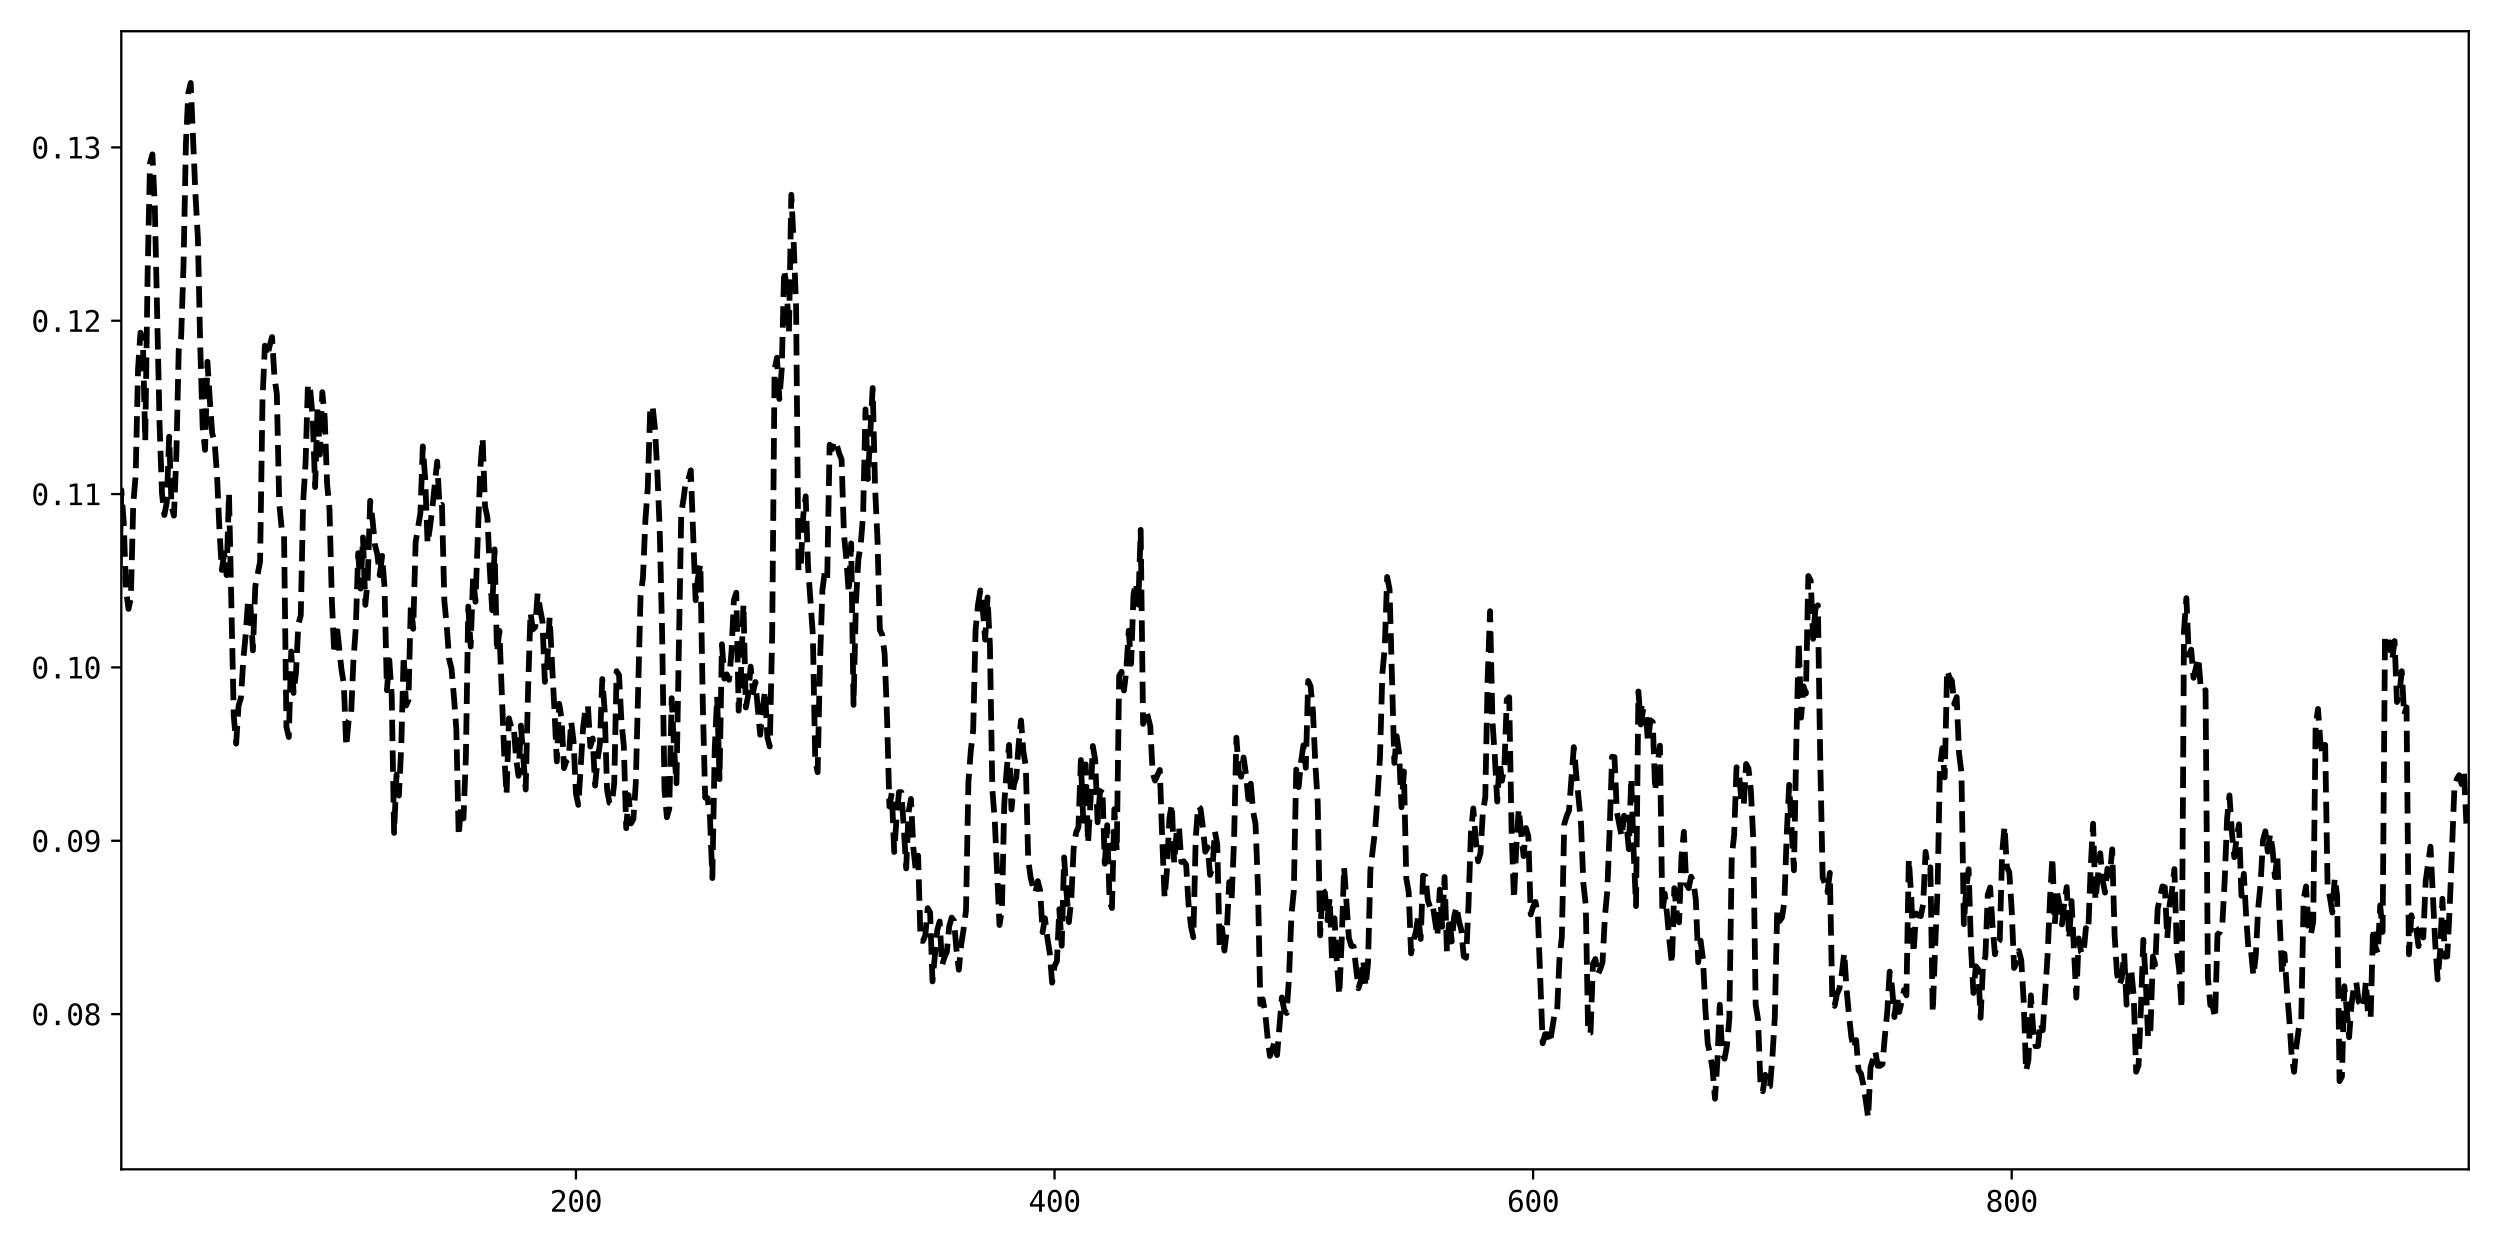 <?xml version="1.0" encoding="utf-8" standalone="no"?>
<!DOCTYPE svg PUBLIC "-//W3C//DTD SVG 1.1//EN"
  "http://www.w3.org/Graphics/SVG/1.1/DTD/svg11.dtd">
<svg xmlns:xlink="http://www.w3.org/1999/xlink" width="864pt" height="432pt" viewBox="0 0 864 432" xmlns="http://www.w3.org/2000/svg" version="1.1">
 <defs>
  <style type="text/css">*{stroke-linejoin: round; stroke-linecap: butt}</style>
 </defs>
 <g id="figure_1">
  <g id="patch_1">
   <path d="M 0 432 
L 864 432 
L 864 0 
L 0 0 
z
" style="fill: #ffffff"/>
  </g>
  <g id="axes_1">
   <g id="patch_2">
    <path d="M 41.92 404.12 
L 853.2 404.12 
L 853.2 10.8 
L 41.92 10.8 
z
" style="fill: #ffffff"/>
   </g>
   <g id="matplotlib.axis_1">
    <g id="xtick_1">
     <g id="line2d_1">
      <defs>
       <path id="meae0c78c6f" d="M 0 0 
L 0 3.5 
" style="stroke: #000000; stroke-width: 0.8"/>
      </defs>
      <g>
       <use xlink:href="#meae0c78c6f" x="199.049" y="404.12" style="stroke: #000000; stroke-width: 0.8"/>
      </g>
     </g>
     <g id="text_1">
      <!-- 200 -->
      <g transform="translate(190.018 418.772) scale(0.1 -0.1)">
       <defs>
        <path id="DejaVuSansMono-32" d="M 1166 531 
L 3309 531 
L 3309 0 
L 475 0 
L 475 531 
Q 1059 1147 1496 1619 
Q 1934 2091 2100 2284 
Q 2413 2666 2522 2902 
Q 2631 3138 2631 3384 
Q 2631 3775 2401 3997 
Q 2172 4219 1772 4219 
Q 1488 4219 1175 4116 
Q 863 4013 513 3803 
L 513 4441 
Q 834 4594 1145 4672 
Q 1456 4750 1759 4750 
Q 2444 4750 2861 4386 
Q 3278 4022 3278 3431 
Q 3278 3131 3139 2831 
Q 3000 2531 2688 2169 
Q 2513 1966 2180 1606 
Q 1847 1247 1166 531 
z
" transform="scale(0.016)"/>
        <path id="DejaVuSansMono-30" d="M 1509 2344 
Q 1509 2516 1629 2641 
Q 1750 2766 1919 2766 
Q 2094 2766 2219 2641 
Q 2344 2516 2344 2344 
Q 2344 2169 2220 2047 
Q 2097 1925 1919 1925 
Q 1744 1925 1626 2044 
Q 1509 2163 1509 2344 
z
M 1925 4250 
Q 1484 4250 1267 3775 
Q 1050 3300 1050 2328 
Q 1050 1359 1267 884 
Q 1484 409 1925 409 
Q 2369 409 2586 884 
Q 2803 1359 2803 2328 
Q 2803 3300 2586 3775 
Q 2369 4250 1925 4250 
z
M 1925 4750 
Q 2672 4750 3055 4137 
Q 3438 3525 3438 2328 
Q 3438 1134 3055 521 
Q 2672 -91 1925 -91 
Q 1178 -91 797 521 
Q 416 1134 416 2328 
Q 416 3525 797 4137 
Q 1178 4750 1925 4750 
z
" transform="scale(0.016)"/>
       </defs>
       <use xlink:href="#DejaVuSansMono-32"/>
       <use xlink:href="#DejaVuSansMono-30" x="60.205"/>
       <use xlink:href="#DejaVuSansMono-30" x="120.41"/>
      </g>
     </g>
    </g>
    <g id="xtick_2">
     <g id="line2d_2">
      <g>
       <use xlink:href="#meae0c78c6f" x="364.447" y="404.12" style="stroke: #000000; stroke-width: 0.8"/>
      </g>
     </g>
     <g id="text_2">
      <!-- 400 -->
      <g transform="translate(355.417 418.772) scale(0.1 -0.1)">
       <defs>
        <path id="DejaVuSansMono-34" d="M 2297 4091 
L 825 1625 
L 2297 1625 
L 2297 4091 
z
M 2194 4666 
L 2925 4666 
L 2925 1625 
L 3547 1625 
L 3547 1113 
L 2925 1113 
L 2925 0 
L 2297 0 
L 2297 1113 
L 319 1113 
L 319 1709 
L 2194 4666 
z
" transform="scale(0.016)"/>
       </defs>
       <use xlink:href="#DejaVuSansMono-34"/>
       <use xlink:href="#DejaVuSansMono-30" x="60.205"/>
       <use xlink:href="#DejaVuSansMono-30" x="120.41"/>
      </g>
     </g>
    </g>
    <g id="xtick_3">
     <g id="line2d_3">
      <g>
       <use xlink:href="#meae0c78c6f" x="529.846" y="404.12" style="stroke: #000000; stroke-width: 0.8"/>
      </g>
     </g>
     <g id="text_3">
      <!-- 600 -->
      <g transform="translate(520.815 418.772) scale(0.1 -0.1)">
       <defs>
        <path id="DejaVuSansMono-36" d="M 3097 4563 
L 3097 3981 
Q 2900 4097 2678 4158 
Q 2456 4219 2216 4219 
Q 1616 4219 1306 3767 
Q 997 3316 997 2438 
Q 1147 2750 1412 2917 
Q 1678 3084 2022 3084 
Q 2697 3084 3067 2670 
Q 3438 2256 3438 1497 
Q 3438 741 3056 325 
Q 2675 -91 1984 -91 
Q 1172 -91 794 492 
Q 416 1075 416 2328 
Q 416 3509 870 4129 
Q 1325 4750 2188 4750 
Q 2419 4750 2650 4701 
Q 2881 4653 3097 4563 
z
M 1972 2591 
Q 1569 2591 1337 2300 
Q 1106 2009 1106 1497 
Q 1106 984 1337 693 
Q 1569 403 1972 403 
Q 2391 403 2603 679 
Q 2816 956 2816 1497 
Q 2816 2041 2603 2316 
Q 2391 2591 1972 2591 
z
" transform="scale(0.016)"/>
       </defs>
       <use xlink:href="#DejaVuSansMono-36"/>
       <use xlink:href="#DejaVuSansMono-30" x="60.205"/>
       <use xlink:href="#DejaVuSansMono-30" x="120.41"/>
      </g>
     </g>
    </g>
    <g id="xtick_4">
     <g id="line2d_4">
      <g>
       <use xlink:href="#meae0c78c6f" x="695.244" y="404.12" style="stroke: #000000; stroke-width: 0.8"/>
      </g>
     </g>
     <g id="text_4">
      <!-- 800 -->
      <g transform="translate(686.214 418.772) scale(0.1 -0.1)">
       <defs>
        <path id="DejaVuSansMono-38" d="M 1925 2216 
Q 1503 2216 1273 1980 
Q 1044 1744 1044 1313 
Q 1044 881 1276 642 
Q 1509 403 1925 403 
Q 2350 403 2579 639 
Q 2809 875 2809 1313 
Q 2809 1741 2576 1978 
Q 2344 2216 1925 2216 
z
M 1375 2478 
Q 972 2581 745 2862 
Q 519 3144 519 3541 
Q 519 4097 897 4423 
Q 1275 4750 1925 4750 
Q 2578 4750 2956 4423 
Q 3334 4097 3334 3541 
Q 3334 3144 3107 2862 
Q 2881 2581 2478 2478 
Q 2947 2375 3195 2062 
Q 3444 1750 3444 1253 
Q 3444 622 3041 265 
Q 2638 -91 1925 -91 
Q 1213 -91 811 264 
Q 409 619 409 1247 
Q 409 1747 657 2061 
Q 906 2375 1375 2478 
z
M 1147 3481 
Q 1147 3106 1347 2909 
Q 1547 2713 1925 2713 
Q 2306 2713 2506 2909 
Q 2706 3106 2706 3481 
Q 2706 3863 2507 4063 
Q 2309 4263 1925 4263 
Q 1547 4263 1347 4061 
Q 1147 3859 1147 3481 
z
" transform="scale(0.016)"/>
       </defs>
       <use xlink:href="#DejaVuSansMono-38"/>
       <use xlink:href="#DejaVuSansMono-30" x="60.205"/>
       <use xlink:href="#DejaVuSansMono-30" x="120.41"/>
      </g>
     </g>
    </g>
   </g>
   <g id="matplotlib.axis_2">
    <g id="ytick_1">
     <g id="line2d_5">
      <defs>
       <path id="m3a711b842e" d="M 0 0 
L -3.5 0 
" style="stroke: #000000; stroke-width: 0.8"/>
      </defs>
      <g>
       <use xlink:href="#m3a711b842e" x="41.92" y="350.468" style="stroke: #000000; stroke-width: 0.8"/>
      </g>
     </g>
     <g id="text_5">
      <!-- 0.08 -->
      <g transform="translate(10.839 354.293) scale(0.1 -0.1)">
       <defs>
        <path id="DejaVuSansMono-2e" d="M 1528 953 
L 2316 953 
L 2316 0 
L 1528 0 
L 1528 953 
z
" transform="scale(0.016)"/>
       </defs>
       <use xlink:href="#DejaVuSansMono-30"/>
       <use xlink:href="#DejaVuSansMono-2e" x="60.205"/>
       <use xlink:href="#DejaVuSansMono-30" x="120.41"/>
       <use xlink:href="#DejaVuSansMono-38" x="180.615"/>
      </g>
     </g>
    </g>
    <g id="ytick_2">
     <g id="line2d_6">
      <g>
       <use xlink:href="#m3a711b842e" x="41.92" y="290.562" style="stroke: #000000; stroke-width: 0.8"/>
      </g>
     </g>
     <g id="text_6">
      <!-- 0.09 -->
      <g transform="translate(10.839 294.388) scale(0.1 -0.1)">
       <defs>
        <path id="DejaVuSansMono-39" d="M 1863 2069 
Q 2266 2069 2495 2359 
Q 2725 2650 2725 3163 
Q 2725 3675 2495 3965 
Q 2266 4256 1863 4256 
Q 1444 4256 1231 3979 
Q 1019 3703 1019 3163 
Q 1019 2619 1230 2344 
Q 1441 2069 1863 2069 
z
M 738 97 
L 738 678 
Q 934 563 1156 502 
Q 1378 441 1619 441 
Q 2219 441 2526 892 
Q 2834 1344 2834 2222 
Q 2688 1909 2422 1742 
Q 2156 1575 1813 1575 
Q 1138 1575 767 1990 
Q 397 2406 397 3169 
Q 397 3922 776 4336 
Q 1156 4750 1850 4750 
Q 2663 4750 3041 4165 
Q 3419 3581 3419 2328 
Q 3419 1150 2964 529 
Q 2509 -91 1644 -91 
Q 1416 -91 1184 -42 
Q 953 6 738 97 
z
" transform="scale(0.016)"/>
       </defs>
       <use xlink:href="#DejaVuSansMono-30"/>
       <use xlink:href="#DejaVuSansMono-2e" x="60.205"/>
       <use xlink:href="#DejaVuSansMono-30" x="120.41"/>
       <use xlink:href="#DejaVuSansMono-39" x="180.615"/>
      </g>
     </g>
    </g>
    <g id="ytick_3">
     <g id="line2d_7">
      <g>
       <use xlink:href="#m3a711b842e" x="41.92" y="230.657" style="stroke: #000000; stroke-width: 0.8"/>
      </g>
     </g>
     <g id="text_7">
      <!-- 0.10 -->
      <g transform="translate(10.839 234.482) scale(0.1 -0.1)">
       <defs>
        <path id="DejaVuSansMono-31" d="M 844 531 
L 1825 531 
L 1825 4097 
L 769 3859 
L 769 4434 
L 1819 4666 
L 2450 4666 
L 2450 531 
L 3419 531 
L 3419 0 
L 844 0 
L 844 531 
z
" transform="scale(0.016)"/>
       </defs>
       <use xlink:href="#DejaVuSansMono-30"/>
       <use xlink:href="#DejaVuSansMono-2e" x="60.205"/>
       <use xlink:href="#DejaVuSansMono-31" x="120.41"/>
       <use xlink:href="#DejaVuSansMono-30" x="180.615"/>
      </g>
     </g>
    </g>
    <g id="ytick_4">
     <g id="line2d_8">
      <g>
       <use xlink:href="#m3a711b842e" x="41.92" y="170.751" style="stroke: #000000; stroke-width: 0.8"/>
      </g>
     </g>
     <g id="text_8">
      <!-- 0.11 -->
      <g transform="translate(10.839 174.577) scale(0.1 -0.1)">
       <use xlink:href="#DejaVuSansMono-30"/>
       <use xlink:href="#DejaVuSansMono-2e" x="60.205"/>
       <use xlink:href="#DejaVuSansMono-31" x="120.41"/>
       <use xlink:href="#DejaVuSansMono-31" x="180.615"/>
      </g>
     </g>
    </g>
    <g id="ytick_5">
     <g id="line2d_9">
      <g>
       <use xlink:href="#m3a711b842e" x="41.92" y="110.846" style="stroke: #000000; stroke-width: 0.8"/>
      </g>
     </g>
     <g id="text_9">
      <!-- 0.12 -->
      <g transform="translate(10.839 114.671) scale(0.1 -0.1)">
       <use xlink:href="#DejaVuSansMono-30"/>
       <use xlink:href="#DejaVuSansMono-2e" x="60.205"/>
       <use xlink:href="#DejaVuSansMono-31" x="120.41"/>
       <use xlink:href="#DejaVuSansMono-32" x="180.615"/>
      </g>
     </g>
    </g>
    <g id="ytick_6">
     <g id="line2d_10">
      <g>
       <use xlink:href="#m3a711b842e" x="41.92" y="50.94" style="stroke: #000000; stroke-width: 0.8"/>
      </g>
     </g>
     <g id="text_10">
      <!-- 0.13 -->
      <g transform="translate(10.839 54.766) scale(0.1 -0.1)">
       <defs>
        <path id="DejaVuSansMono-33" d="M 2425 2497 
Q 2884 2375 3128 2064 
Q 3372 1753 3372 1288 
Q 3372 644 2939 276 
Q 2506 -91 1741 -91 
Q 1419 -91 1084 -31 
Q 750 28 428 141 
L 428 769 
Q 747 603 1056 522 
Q 1366 441 1672 441 
Q 2191 441 2469 675 
Q 2747 909 2747 1350 
Q 2747 1756 2469 1995 
Q 2191 2234 1716 2234 
L 1234 2234 
L 1234 2753 
L 1716 2753 
Q 2150 2753 2394 2943 
Q 2638 3134 2638 3475 
Q 2638 3834 2411 4026 
Q 2184 4219 1766 4219 
Q 1488 4219 1191 4156 
Q 894 4094 569 3969 
L 569 4550 
Q 947 4650 1242 4700 
Q 1538 4750 1766 4750 
Q 2447 4750 2855 4408 
Q 3263 4066 3263 3500 
Q 3263 3116 3048 2859 
Q 2834 2603 2425 2497 
z
" transform="scale(0.016)"/>
       </defs>
       <use xlink:href="#DejaVuSansMono-30"/>
       <use xlink:href="#DejaVuSansMono-2e" x="60.205"/>
       <use xlink:href="#DejaVuSansMono-31" x="120.41"/>
       <use xlink:href="#DejaVuSansMono-33" x="180.615"/>
      </g>
     </g>
    </g>
   </g>
   <g id="line2d_11">
    <path d="M 33.65 248.6 
L 34.477 232.541 
L 36.131 228.284 
L 36.958 195.877 
L 37.785 190.105 
L 38.612 176.765 
L 39.439 202.385 
L 40.266 206.055 
L 41.093 208.436 
L 41.92 169.34 
L 42.747 180.327 
L 43.574 203.991 
L 44.401 210.422 
L 45.228 206.707 
L 46.055 174.04 
L 46.882 164.332 
L 47.709 127.467 
L 48.536 114.983 
L 49.363 117.053 
L 50.19 152.432 
L 51.017 94.602 
L 51.844 56.378 
L 52.671 53.347 
L 53.498 71.33 
L 55.152 146.729 
L 55.979 170.493 
L 56.806 177.981 
L 57.633 173.625 
L 58.46 150.934 
L 59.287 175.023 
L 60.114 178.204 
L 60.941 157.27 
L 61.768 120.953 
L 62.595 116.665 
L 63.422 91.641 
L 64.249 49.621 
L 65.076 32.219 
L 65.903 28.678 
L 67.557 67.386 
L 68.384 82.133 
L 69.211 119.693 
L 70.038 147.658 
L 70.865 155.477 
L 71.692 125.01 
L 72.519 138.396 
L 73.346 149.801 
L 74.173 152.789 
L 75 164.164 
L 75.827 182.722 
L 76.654 196.985 
L 77.481 191.314 
L 78.308 198.754 
L 79.135 170.469 
L 80.789 247.468 
L 81.616 256.999 
L 82.443 243.927 
L 83.27 241.183 
L 84.097 227.918 
L 84.924 219.09 
L 85.751 207.281 
L 86.578 209.428 
L 87.405 224.779 
L 88.232 202.602 
L 89.886 194.121 
L 90.713 138.432 
L 91.54 119.471 
L 92.367 123.235 
L 93.194 119.464 
L 94.021 116.475 
L 94.848 130.297 
L 95.675 136.215 
L 96.502 174.019 
L 97.329 182.437 
L 98.156 184.255 
L 98.983 251.249 
L 99.81 254.707 
L 100.636 225.161 
L 101.463 239.474 
L 102.29 232.525 
L 103.117 215.638 
L 103.944 212.714 
L 104.771 173.478 
L 105.598 160.135 
L 106.425 132.712 
L 107.252 135.222 
L 108.079 144.327 
L 108.906 168.339 
L 109.733 140.905 
L 110.56 157.077 
L 111.387 135.55 
L 112.214 144.24 
L 113.041 167.177 
L 113.868 175.995 
L 114.695 207.566 
L 115.522 226.027 
L 116.349 215.749 
L 118.003 231.291 
L 118.83 236.457 
L 119.657 258.023 
L 120.484 249.033 
L 121.311 247.806 
L 122.138 228.391 
L 122.965 216.96 
L 123.792 191.173 
L 124.619 203.423 
L 125.446 185.736 
L 126.273 209.039 
L 127.1 199.778 
L 127.927 173.073 
L 128.754 179.77 
L 129.581 188.365 
L 130.408 191.521 
L 131.235 198.783 
L 132.062 192.111 
L 132.889 203 
L 133.716 238.553 
L 134.543 228.162 
L 135.37 240.227 
L 136.197 287.86 
L 137.024 267.682 
L 137.851 274.947 
L 138.678 257.972 
L 139.505 226.552 
L 140.332 243.822 
L 141.159 241.98 
L 141.986 208.672 
L 142.813 217.312 
L 143.64 187.351 
L 145.294 177.345 
L 146.121 154.277 
L 146.948 165.45 
L 147.775 187.827 
L 148.602 182.236 
L 149.429 175.455 
L 151.083 159.512 
L 151.91 174.947 
L 152.737 174.49 
L 153.564 207.628 
L 154.391 216.298 
L 155.218 227.796 
L 156.045 231.08 
L 156.872 240.78 
L 157.699 251.881 
L 158.526 288.934 
L 159.353 278.293 
L 160.18 282.831 
L 161.007 261.504 
L 161.834 209.619 
L 162.661 223.445 
L 163.488 199.263 
L 164.315 207.96 
L 165.969 162.463 
L 166.796 151.413 
L 167.623 174.953 
L 168.45 178.85 
L 169.277 196.914 
L 170.104 210.899 
L 170.931 189.867 
L 171.758 225.438 
L 172.585 218.037 
L 174.239 260.372 
L 175.066 274.562 
L 175.893 248.265 
L 176.72 251.545 
L 177.547 251.146 
L 178.374 262.156 
L 179.201 268.122 
L 180.028 250.762 
L 181.682 272.854 
L 182.509 238.012 
L 183.336 211.707 
L 184.163 217.529 
L 184.99 216.671 
L 185.817 205.085 
L 186.644 210.415 
L 187.471 214.694 
L 188.298 235.651 
L 189.125 229.33 
L 189.952 213.38 
L 191.606 245.189 
L 192.433 263.14 
L 193.26 243.247 
L 194.087 248.44 
L 194.914 265.464 
L 195.741 262.977 
L 196.568 262.045 
L 197.395 249.337 
L 198.222 256.218 
L 199.049 274.269 
L 199.876 278.171 
L 201.53 251.37 
L 202.357 244.957 
L 203.184 243.793 
L 204.011 257.995 
L 204.838 255.228 
L 205.665 271.511 
L 206.492 262.585 
L 207.319 257.253 
L 208.146 234.673 
L 208.973 245.509 
L 209.8 272.94 
L 210.627 277.431 
L 211.454 277.878 
L 212.281 270.569 
L 213.108 231.964 
L 213.935 233.311 
L 214.762 249.19 
L 215.589 257.736 
L 216.415 286.227 
L 217.242 274.805 
L 218.069 284.568 
L 218.896 283.071 
L 219.723 270.734 
L 221.377 205.94 
L 222.204 199.638 
L 223.031 180.064 
L 223.858 168.679 
L 224.685 142.179 
L 225.512 140.177 
L 226.339 147.977 
L 227.166 162.862 
L 227.993 182.996 
L 228.82 218.382 
L 229.647 272.871 
L 230.474 282.459 
L 231.301 279.513 
L 232.128 241.304 
L 232.955 258.634 
L 233.782 270.703 
L 235.436 177.433 
L 236.263 172.21 
L 237.09 165.591 
L 237.917 165.666 
L 238.744 162.553 
L 240.398 207.434 
L 241.225 199.67 
L 242.052 194.827 
L 242.879 242.917 
L 243.706 275.672 
L 244.533 275.805 
L 245.36 282.33 
L 246.187 303.458 
L 247.014 258.745 
L 247.841 240.794 
L 248.668 269.28 
L 249.495 222.647 
L 250.322 234.528 
L 251.149 233.043 
L 251.976 234.938 
L 252.803 225.289 
L 253.63 207.389 
L 254.457 204.831 
L 255.284 245.614 
L 256.111 232.306 
L 256.938 208.832 
L 257.765 244.51 
L 258.592 240.157 
L 259.419 230.382 
L 260.246 239.219 
L 261.073 235.71 
L 262.727 253.935 
L 263.554 245.388 
L 264.381 238.687 
L 265.208 254.79 
L 266.035 258.004 
L 266.862 219.569 
L 267.689 127.798 
L 268.516 123.626 
L 269.343 137.875 
L 270.17 127.658 
L 270.997 93.227 
L 271.824 98.848 
L 272.651 115.026 
L 273.478 67.31 
L 274.305 84.204 
L 275.132 106.056 
L 275.959 197.43 
L 276.786 194.914 
L 277.613 178.133 
L 278.44 171.524 
L 279.267 195.869 
L 280.921 219.36 
L 281.748 262.866 
L 282.575 266.862 
L 283.402 228.395 
L 284.229 203.818 
L 285.056 197.53 
L 285.883 199.868 
L 286.71 153.698 
L 287.537 155.24 
L 288.364 152.297 
L 289.191 153.824 
L 290.018 156.676 
L 290.845 158.804 
L 291.672 184.711 
L 292.499 193.254 
L 293.326 204.901 
L 294.153 187.813 
L 294.98 243.602 
L 295.807 208.339 
L 296.634 193.458 
L 297.461 188.255 
L 298.288 178.078 
L 299.115 141.483 
L 299.942 165.558 
L 301.596 134.098 
L 302.423 168.458 
L 303.25 186.273 
L 304.077 217.705 
L 304.904 219.385 
L 305.731 226.002 
L 306.558 247.947 
L 307.385 278.714 
L 308.212 273.995 
L 309.039 294.447 
L 309.866 282.546 
L 310.693 273.753 
L 311.52 273.78 
L 312.347 286.022 
L 313.174 300.111 
L 314.001 280.657 
L 314.828 276.125 
L 315.655 293.107 
L 316.482 300.649 
L 317.309 295.728 
L 318.136 325.059 
L 318.963 325.195 
L 319.79 323.281 
L 320.617 313.873 
L 321.444 315.362 
L 322.271 339.169 
L 323.925 321.407 
L 324.752 318.473 
L 325.579 333.565 
L 326.406 330.801 
L 327.233 328.991 
L 328.06 320.082 
L 328.887 317.134 
L 329.714 318.221 
L 330.541 328.079 
L 331.368 335.134 
L 332.194 326.42 
L 333.021 321.152 
L 333.848 314.58 
L 334.675 270.383 
L 335.502 259.473 
L 336.329 252.38 
L 337.156 217.776 
L 337.983 209.039 
L 338.81 204.066 
L 339.637 210.268 
L 340.464 221.062 
L 341.291 206.473 
L 342.118 223.12 
L 342.945 272.73 
L 343.772 283.155 
L 345.426 319.687 
L 346.253 314.41 
L 347.08 277.767 
L 347.907 266.053 
L 348.734 257.456 
L 349.561 279.739 
L 350.388 271.298 
L 351.215 268.681 
L 352.042 257.252 
L 352.869 248.992 
L 353.696 259.878 
L 354.523 264.809 
L 355.35 297.133 
L 356.177 303.183 
L 357.004 306.593 
L 357.831 308.629 
L 358.658 304.514 
L 359.485 307.804 
L 360.312 322.161 
L 361.139 317.364 
L 361.966 324.11 
L 362.793 329.384 
L 363.62 339.627 
L 364.447 333.837 
L 365.274 332.135 
L 366.101 314.24 
L 366.928 326.849 
L 367.755 296.317 
L 368.582 308.328 
L 369.409 318.677 
L 370.236 310.743 
L 371.063 293.176 
L 371.89 287.779 
L 372.717 285.815 
L 373.544 262.67 
L 374.371 283.645 
L 375.198 264.165 
L 376.025 291.502 
L 376.852 277.44 
L 377.679 257.826 
L 378.506 262.722 
L 379.333 284.186 
L 380.16 273.922 
L 380.987 272.564 
L 381.814 298.51 
L 382.641 285.184 
L 383.468 311.341 
L 384.295 313.827 
L 385.122 279.66 
L 385.949 294.119 
L 386.776 233.572 
L 387.603 232.168 
L 388.43 238.631 
L 389.257 231.659 
L 390.084 217.966 
L 390.911 229.402 
L 391.738 205.407 
L 392.565 201.412 
L 393.392 208.958 
L 394.219 183.133 
L 395.046 250.17 
L 395.873 245.238 
L 396.7 247.618 
L 397.527 250.968 
L 398.354 267.147 
L 399.181 269.761 
L 400.835 266.095 
L 401.662 289.777 
L 402.489 310.206 
L 403.316 300.429 
L 404.143 282.84 
L 404.97 277.93 
L 405.797 298.271 
L 406.624 287.825 
L 407.451 285.621 
L 408.278 297.902 
L 409.105 297.667 
L 409.932 298.858 
L 410.759 312.482 
L 411.586 320.045 
L 412.413 323.906 
L 413.24 289.749 
L 414.067 278.586 
L 414.894 279.48 
L 415.721 285.918 
L 416.548 294.366 
L 417.375 292.862 
L 418.202 302.369 
L 419.029 299.967 
L 419.856 287.347 
L 420.683 291.733 
L 421.51 327.551 
L 422.337 320.764 
L 423.164 328.523 
L 423.991 321.35 
L 424.818 304.851 
L 425.645 310.715 
L 426.472 290.803 
L 427.299 254.951 
L 428.126 266.557 
L 428.953 268.441 
L 429.78 261.782 
L 430.607 267.659 
L 431.434 276.21 
L 432.261 270.838 
L 433.088 280.526 
L 433.915 284.838 
L 434.742 306.371 
L 435.569 347 
L 436.396 345.377 
L 437.223 349.861 
L 438.05 358.238 
L 438.877 364.937 
L 439.704 362.79 
L 440.531 359.753 
L 441.358 364.638 
L 443.012 344.724 
L 443.839 349.173 
L 444.666 350.099 
L 445.493 337.586 
L 446.32 316.141 
L 447.147 307.853 
L 447.973 265.96 
L 448.8 272.029 
L 449.627 263.422 
L 450.454 257.58 
L 451.281 265.335 
L 452.108 235.347 
L 452.935 237.143 
L 453.762 246.026 
L 454.589 264.115 
L 455.416 277.493 
L 456.243 323.26 
L 457.07 307.312 
L 457.897 308.556 
L 458.724 318.013 
L 459.551 310.33 
L 460.378 332.727 
L 461.205 317.368 
L 462.032 332.824 
L 462.859 343.804 
L 463.686 325.024 
L 464.513 299.667 
L 466.167 324.117 
L 466.994 326.873 
L 467.821 327.125 
L 469.475 341.554 
L 470.302 338.909 
L 471.129 331.883 
L 471.956 340.909 
L 472.783 332.967 
L 473.61 300.57 
L 475.264 286.626 
L 476.091 275.01 
L 476.918 261.699 
L 477.745 232.748 
L 478.572 223.868 
L 479.399 199.409 
L 480.226 203.597 
L 481.88 263.655 
L 482.707 254.448 
L 483.534 260.242 
L 484.361 278.981 
L 485.188 266.628 
L 486.015 303.63 
L 486.842 308.3 
L 487.669 329.497 
L 488.496 325.021 
L 489.323 322.027 
L 490.15 316.433 
L 490.977 324.485 
L 491.804 302.643 
L 492.631 302.905 
L 493.458 311.116 
L 494.285 313.759 
L 495.112 312.629 
L 496.766 323.56 
L 497.593 307.417 
L 498.42 320.277 
L 499.247 303.089 
L 500.074 329.17 
L 500.901 317.141 
L 501.728 325.372 
L 502.555 316.778 
L 503.382 313.263 
L 504.209 318.277 
L 505.036 321.417 
L 505.863 330.534 
L 506.69 331.028 
L 507.517 312.688 
L 508.344 287.947 
L 509.171 279.403 
L 509.998 289.762 
L 510.825 297.681 
L 511.652 294.879 
L 512.479 280.585 
L 513.306 275.657 
L 514.133 234.482 
L 514.96 211.231 
L 515.787 249.097 
L 516.614 261.469 
L 517.441 277.014 
L 518.268 263.192 
L 519.095 269.819 
L 519.922 264.667 
L 520.749 241.794 
L 521.576 240.96 
L 522.403 287.321 
L 523.23 310.732 
L 524.057 292.064 
L 524.884 279.546 
L 526.538 295.895 
L 527.365 286.18 
L 528.192 289.054 
L 529.019 316.013 
L 529.846 313.395 
L 530.673 311.7 
L 531.5 316.55 
L 533.154 360.555 
L 533.981 357.394 
L 534.808 357.43 
L 535.635 360.563 
L 537.289 350.241 
L 538.116 349.96 
L 538.943 331.561 
L 539.77 323.827 
L 540.597 284.899 
L 541.424 282.058 
L 542.251 280.158 
L 543.905 258.205 
L 544.732 267.539 
L 546.386 284.328 
L 547.213 305.382 
L 548.04 312.786 
L 548.867 357.048 
L 549.694 356.899 
L 550.521 333.148 
L 551.348 331.451 
L 552.175 336.874 
L 553.002 335.049 
L 553.829 332.594 
L 554.656 316.778 
L 555.483 307.848 
L 556.31 286.318 
L 557.137 261.513 
L 557.964 261.662 
L 558.791 280.656 
L 560.445 289.134 
L 561.272 281.898 
L 562.099 284.664 
L 562.926 293.466 
L 563.752 268.85 
L 564.579 294.027 
L 565.406 313.152 
L 566.233 238.977 
L 567.06 250.38 
L 567.887 245.01 
L 568.714 245.221 
L 569.541 256.586 
L 570.368 248.914 
L 571.195 249.556 
L 572.022 273.378 
L 572.849 264.371 
L 573.676 257.7 
L 574.503 315.631 
L 575.33 308.821 
L 576.157 316.212 
L 576.984 325.349 
L 577.811 333.076 
L 578.638 306.958 
L 579.465 315.296 
L 580.292 318.756 
L 581.119 296.138 
L 581.946 287.487 
L 582.773 305.494 
L 583.6 306.941 
L 584.427 302.989 
L 585.254 304.857 
L 586.081 310.947 
L 586.908 332.534 
L 587.735 325.111 
L 588.562 331.625 
L 589.389 349.009 
L 590.216 360.825 
L 591.043 364.526 
L 591.87 369.566 
L 592.697 379.705 
L 593.524 366.707 
L 594.351 347.236 
L 595.178 363.918 
L 596.005 365.889 
L 596.832 361.33 
L 597.659 351.979 
L 598.486 296.034 
L 599.313 288.693 
L 600.14 265.177 
L 600.967 266.78 
L 601.794 276.333 
L 602.621 278.447 
L 603.448 264.058 
L 604.275 265.569 
L 605.102 273.183 
L 605.929 290.207 
L 606.756 347.191 
L 607.583 352.329 
L 608.41 374.401 
L 609.237 377.13 
L 610.064 371.455 
L 610.891 375.631 
L 611.718 375.394 
L 612.545 365.228 
L 613.372 351.482 
L 614.199 314.529 
L 615.026 318.33 
L 615.853 317.076 
L 616.68 311.708 
L 617.507 288.007 
L 618.334 271.233 
L 619.988 300.77 
L 620.815 256.422 
L 621.642 221.76 
L 622.469 248.014 
L 623.296 237.2 
L 624.123 239.651 
L 624.95 199.069 
L 625.777 200.618 
L 626.604 220.772 
L 627.431 210.056 
L 628.258 209.19 
L 629.085 263.11 
L 629.912 303.26 
L 630.739 305.55 
L 631.566 308.351 
L 632.393 301.669 
L 633.22 344.686 
L 634.047 347.639 
L 634.874 343.405 
L 635.701 341.708 
L 636.528 336.53 
L 637.355 329.286 
L 638.182 341.881 
L 639.009 350.889 
L 639.836 358.461 
L 640.663 362.352 
L 641.49 359.448 
L 642.317 369.898 
L 643.144 371.014 
L 643.971 374.936 
L 644.798 380.203 
L 645.625 386.242 
L 646.452 368.926 
L 648.106 363.287 
L 648.933 368.34 
L 649.76 368.353 
L 650.587 367.758 
L 651.414 358.022 
L 652.241 349.698 
L 653.068 335.802 
L 653.895 341.237 
L 654.722 351.481 
L 655.549 343.95 
L 656.376 349.741 
L 657.203 346.22 
L 658.03 342.144 
L 658.857 343.983 
L 659.684 296.886 
L 660.511 309.641 
L 661.338 329.448 
L 662.165 315.668 
L 662.992 316.368 
L 663.819 316.609 
L 664.646 312.497 
L 665.473 294.4 
L 666.3 300.143 
L 667.127 299.753 
L 667.954 350.076 
L 668.781 327.37 
L 669.608 307.908 
L 670.435 265.338 
L 671.262 258.565 
L 672.089 268.655 
L 672.916 231.616 
L 673.743 234.128 
L 674.57 235.243 
L 675.397 243.254 
L 676.224 240.922 
L 677.051 260.364 
L 677.878 266.975 
L 678.705 319.388 
L 679.531 306.904 
L 680.358 300.414 
L 681.185 327.431 
L 682.012 343.172 
L 682.839 333.934 
L 683.666 334.959 
L 684.493 351.739 
L 685.32 333.849 
L 686.147 330.501 
L 686.974 309.186 
L 687.801 306.693 
L 688.628 320.055 
L 689.455 329.8 
L 690.282 325.909 
L 691.109 324.904 
L 691.936 294.879 
L 692.763 285.545 
L 693.59 299.684 
L 694.417 301.507 
L 695.244 314.492 
L 696.071 334.534 
L 696.898 332.772 
L 697.725 328.675 
L 698.552 331.859 
L 699.379 345.984 
L 700.206 370.178 
L 701.033 366.3 
L 701.86 343.998 
L 702.687 356.068 
L 703.514 361.591 
L 704.341 361.517 
L 705.168 353.423 
L 705.995 356.033 
L 707.649 330.003 
L 708.476 310.674 
L 709.303 296.301 
L 710.13 319.31 
L 710.957 308.742 
L 711.784 312.742 
L 712.611 319.464 
L 713.438 311.972 
L 714.265 306.557 
L 715.092 324.368 
L 715.919 311.413 
L 717.573 344.775 
L 718.4 324.324 
L 719.227 329.072 
L 720.054 329.718 
L 720.881 320.762 
L 721.708 321.856 
L 722.535 299.9 
L 723.362 284.676 
L 724.189 311.169 
L 725.843 294.882 
L 726.67 304.172 
L 727.497 308.475 
L 728.324 300.245 
L 729.151 302.57 
L 729.978 293.515 
L 730.805 323.058 
L 731.632 336.431 
L 732.459 340.49 
L 733.286 338.12 
L 734.113 329.43 
L 734.94 347.216 
L 735.767 334.805 
L 736.594 335.753 
L 737.421 344.351 
L 738.248 370.397 
L 739.075 368.177 
L 739.902 348.253 
L 740.729 324.805 
L 741.556 338.834 
L 742.383 358.681 
L 743.21 355.548 
L 744.037 330.589 
L 744.864 333.298 
L 745.691 313.982 
L 747.345 306.328 
L 748.172 306.611 
L 748.999 324.21 
L 749.826 312.612 
L 750.653 307.547 
L 751.48 300.357 
L 752.307 328.531 
L 753.134 335.343 
L 753.961 348.548 
L 754.788 217.939 
L 755.615 206.716 
L 756.442 226.352 
L 757.269 224.515 
L 758.096 234.248 
L 759.75 227.294 
L 760.577 237.57 
L 761.404 239.143 
L 762.231 238.528 
L 763.058 337.839 
L 763.885 347.362 
L 764.712 347.728 
L 765.539 351.905 
L 766.366 322.942 
L 767.193 322.194 
L 768.02 319.77 
L 768.847 304.37 
L 769.674 283.003 
L 770.501 274.889 
L 771.328 287.475 
L 772.155 296.237 
L 772.982 289.526 
L 773.809 284.881 
L 774.636 309.561 
L 775.463 301.972 
L 776.29 316.984 
L 777.117 328.958 
L 777.944 328.513 
L 778.771 337.209 
L 779.598 330.244 
L 780.425 313.885 
L 781.252 305.499 
L 782.079 290.49 
L 782.906 287.304 
L 783.733 294.31 
L 784.56 288.149 
L 785.387 293.539 
L 786.214 303.142 
L 787.041 295.562 
L 787.868 318.623 
L 788.695 336.449 
L 789.522 329.639 
L 790.349 342.191 
L 791.176 352.196 
L 792.003 364.871 
L 792.83 370.417 
L 793.657 361.242 
L 794.484 355.26 
L 795.31 352.774 
L 796.137 310.789 
L 796.964 306.344 
L 797.791 319.67 
L 798.618 323.14 
L 799.445 318.53 
L 800.272 251.138 
L 801.099 245.01 
L 801.926 256.462 
L 802.753 260.822 
L 803.58 257.441 
L 804.407 305.811 
L 805.234 310.2 
L 806.061 315.378 
L 806.888 303.452 
L 807.715 309.568 
L 808.542 373.629 
L 809.369 372.072 
L 810.196 340.842 
L 811.023 348.774 
L 811.85 358.466 
L 812.677 347.218 
L 813.504 341.172 
L 814.331 339.43 
L 815.158 346.101 
L 815.985 347.551 
L 816.812 348.286 
L 817.639 339.262 
L 818.466 351.481 
L 819.293 351.687 
L 820.12 320.819 
L 820.947 327.229 
L 821.774 329.375 
L 822.601 312.885 
L 823.428 322.084 
L 824.255 220.097 
L 825.082 224.039 
L 825.909 221.962 
L 826.736 228.02 
L 827.563 221.552 
L 828.39 242.617 
L 829.217 239.93 
L 830.044 231.96 
L 830.871 247.047 
L 831.698 244.462 
L 832.525 329.812 
L 833.352 316.316 
L 834.179 319.505 
L 835.006 320.672 
L 835.833 326.981 
L 836.66 321.549 
L 837.487 323.993 
L 838.314 304.473 
L 839.968 292.611 
L 841.622 326.126 
L 842.449 338.468 
L 843.276 329.149 
L 844.103 310.623 
L 844.93 330.652 
L 845.757 330.539 
L 846.584 314.546 
L 848.238 272.274 
L 849.065 269.296 
L 849.892 267.909 
L 850.719 270.988 
L 851.546 266.727 
L 852.373 284.622 
L 852.373 284.622 
" clip-path="url(#p9ec6c4a0fd)" style="fill: none; stroke-dasharray: 7.4,3.2; stroke-dashoffset: 0; stroke: #000000; stroke-width: 2"/>
   </g>
   <g id="patch_3">
    <path d="M 41.92 404.12 
L 41.92 10.8 
" style="fill: none; stroke: #000000; stroke-width: 0.8; stroke-linejoin: miter; stroke-linecap: square"/>
   </g>
   <g id="patch_4">
    <path d="M 853.2 404.12 
L 853.2 10.8 
" style="fill: none; stroke: #000000; stroke-width: 0.8; stroke-linejoin: miter; stroke-linecap: square"/>
   </g>
   <g id="patch_5">
    <path d="M 41.92 404.12 
L 853.2 404.12 
" style="fill: none; stroke: #000000; stroke-width: 0.8; stroke-linejoin: miter; stroke-linecap: square"/>
   </g>
   <g id="patch_6">
    <path d="M 41.92 10.8 
L 853.2 10.8 
" style="fill: none; stroke: #000000; stroke-width: 0.8; stroke-linejoin: miter; stroke-linecap: square"/>
   </g>
  </g>
 </g>
 <defs>
  <clipPath id="p9ec6c4a0fd">
   <rect x="41.92" y="10.8" width="811.28" height="393.32"/>
  </clipPath>
 </defs>
</svg>
